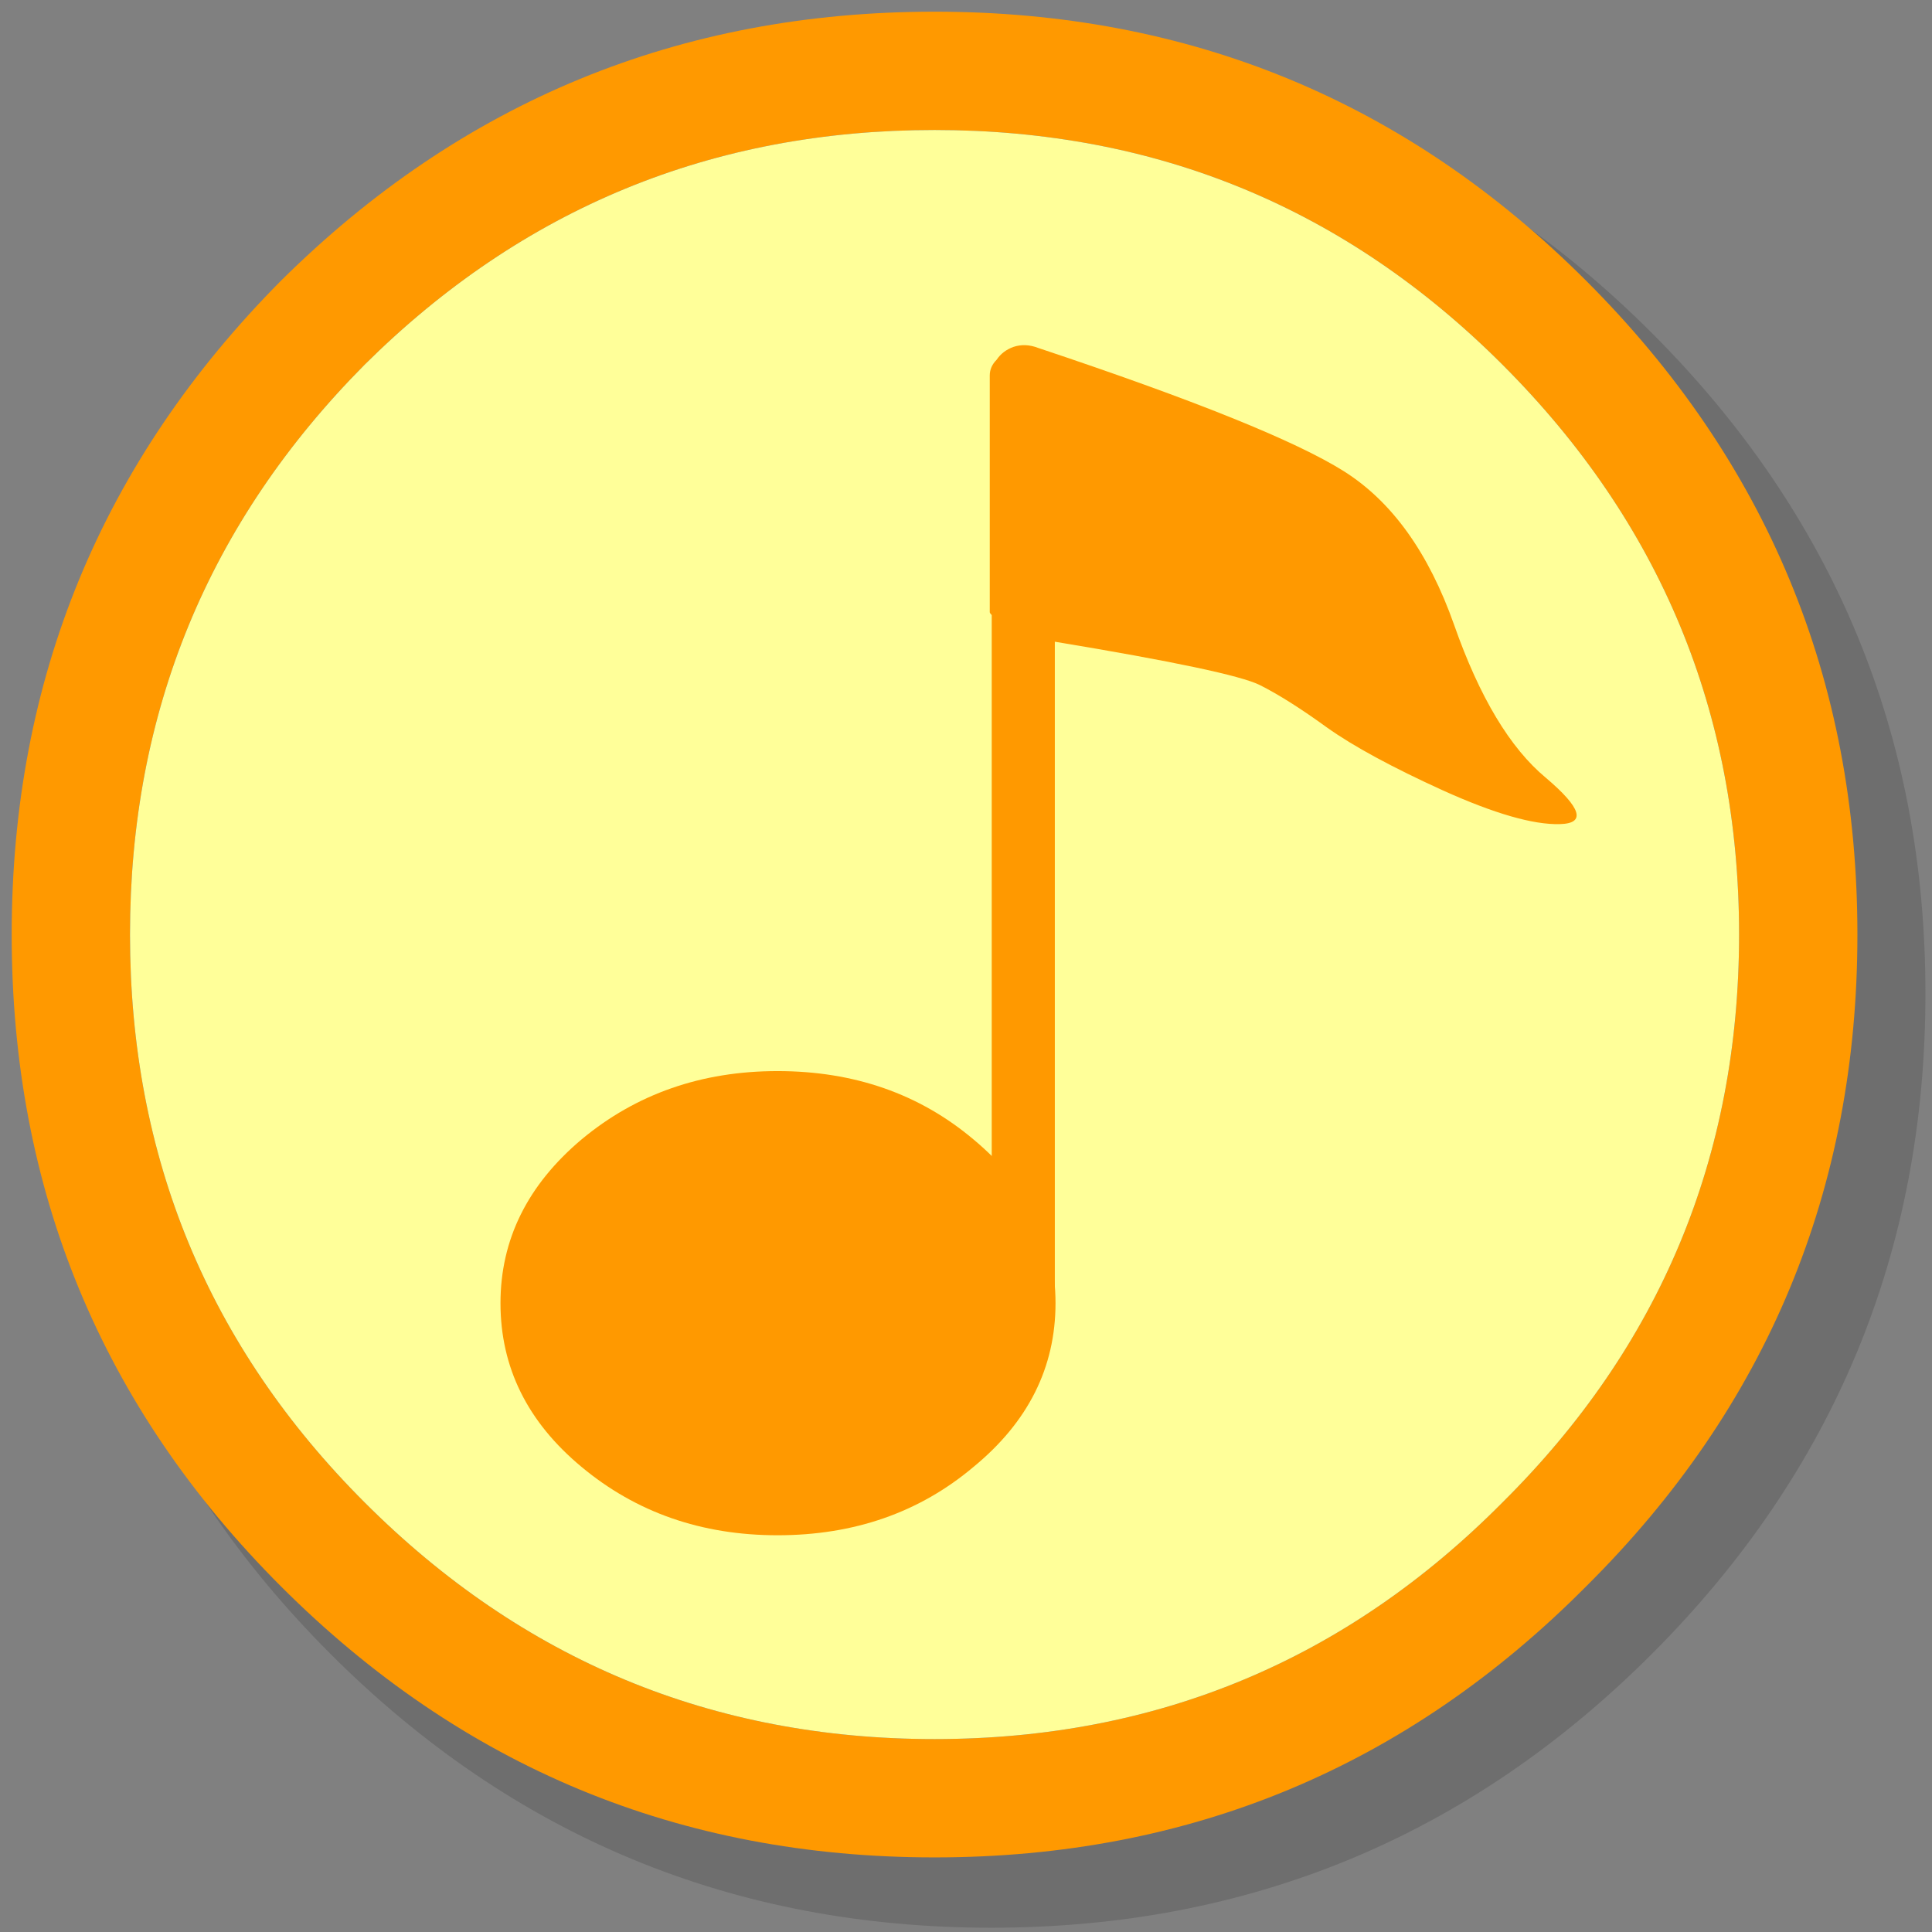 
<svg xmlns="http://www.w3.org/2000/svg" version="1.1" xmlns:xlink="http://www.w3.org/1999/xlink" preserveAspectRatio="none" x="0px" y="0px" width="150px" height="150px" viewBox="0 0 150 150">
<rect x="0" y="0" width="150" height="150" fill="#808080" stroke="none"/>
<defs>
<g id="Layer0_0_FILL">
<path fill="#535353" fill-opacity="0.4" stroke="none" d="
M 155.6 78.9
Q 155.6 49.85 135.05 29.3 114.5 8.75 85.45 8.75 56.4 8.75 35.85 29.3 15.3 49.85 15.3 78.9 15.3 107.95 35.85 128.5 56.4 149.05 85.45 149.05 114.5 149.05 135.05 128.5 155.6 107.95 155.6 78.9 Z"/>
</g>

<g id="music_btn_0_Layer1_0_FILL">
<path fill="#FF9900" stroke="none" d="
M 43.8 90.6
Q 63.196 90.604 76.85 76.85 90.604 63.196 90.6 43.8 90.602 24.406 76.85 10.65 63.196 -3.001 43.8 -3 24.406 -2.999 10.65 10.65 -2.999 24.406 -3 43.8 -3.001 63.196 10.65 76.85 24.406 90.602 43.8 90.6
M 43.8 3
Q 60.704 3.001 72.6 14.9 84.597 26.894 84.6 43.8 84.596 60.704 72.6 72.6 60.704 84.596 43.8 84.6 26.894 84.597 14.9 72.6 3.001 60.704 3 43.8 3 26.893 14.9 14.9 26.893 3 43.8 3 Z"/>

<path fill="#FFFF99" stroke="none" d="
M 72.6 14.9
Q 60.704 3.001 43.8 3 26.893 3 14.9 14.9 3 26.893 3 43.8 3.001 60.704 14.9 72.6 26.894 84.597 43.8 84.6 60.704 84.596 72.6 72.6 84.596 60.704 84.6 43.8 84.597 26.894 72.6 14.9 Z"/>
</g>

<g id="music_btn_0_Layer1_1_MEMBER_0_FILL">
<path fill="#FF9900" stroke="none" d="
M 47.8 14
Q 47.25 14.2 46.95 14.65 46.6 15 46.6 15.45
L 46.6 27.45
Q 46.6 27.5 46.7 27.6
L 46.7 62.4 49.9 62.4 49.9 28.95
Q 58.876 30.434 60.3 31.15 61.727 31.868 63.7 33.3 65.714 34.733 69.6 36.5 73.49 38.254 75.5 38.2 77.521 38.157 74.8 35.85 72.078 33.591 70.15 28.1 68.212 22.602 64.55 20.3 60.898 18.001 49.05 14.05 48.4 13.8 47.8 14 Z"/>
</g>

<g id="music_btn_0_Layer1_1_MEMBER_0_MEMBER_0_FILL">
<path fill="#FF9900" stroke="none" d="
M 33.95 56.55
Q 28.05 56.55 23.8 59.95 19.6 63.35 19.6 68.1 19.6 72.9 23.8 76.25 28.05 79.65 33.95 79.65 39.9 79.65 44.1 76.25 48.35 72.9 48.35 68.1 48.35 63.35 44.1 59.95 39.9 56.55 33.95 56.55 Z"/>
</g>
</defs>

<g transform="matrix( 1.034, 0, 0, 1.034, -11.4,-4.45) ">
<use xlink:href="#Layer0_0_FILL"/>
</g>

<g id="musBtn" transform="matrix( 1.531, 0, 0, 1.531, 5.5,5.5) ">
<g transform="matrix( 1, 0, 0, 1, 0,0) ">
<use xlink:href="#music_btn_0_Layer1_0_FILL"/>
</g>

<g transform="matrix( 1, 0, 0, 1, 0,0) ">
<use xlink:href="#music_btn_0_Layer1_1_MEMBER_0_FILL"/>
</g>

<g transform="matrix( 0.979, 0, 0, 1.019, 2.6,-6.9) ">
<use xlink:href="#music_btn_0_Layer1_1_MEMBER_0_MEMBER_0_FILL"/>
</g>
</g>
</svg>
